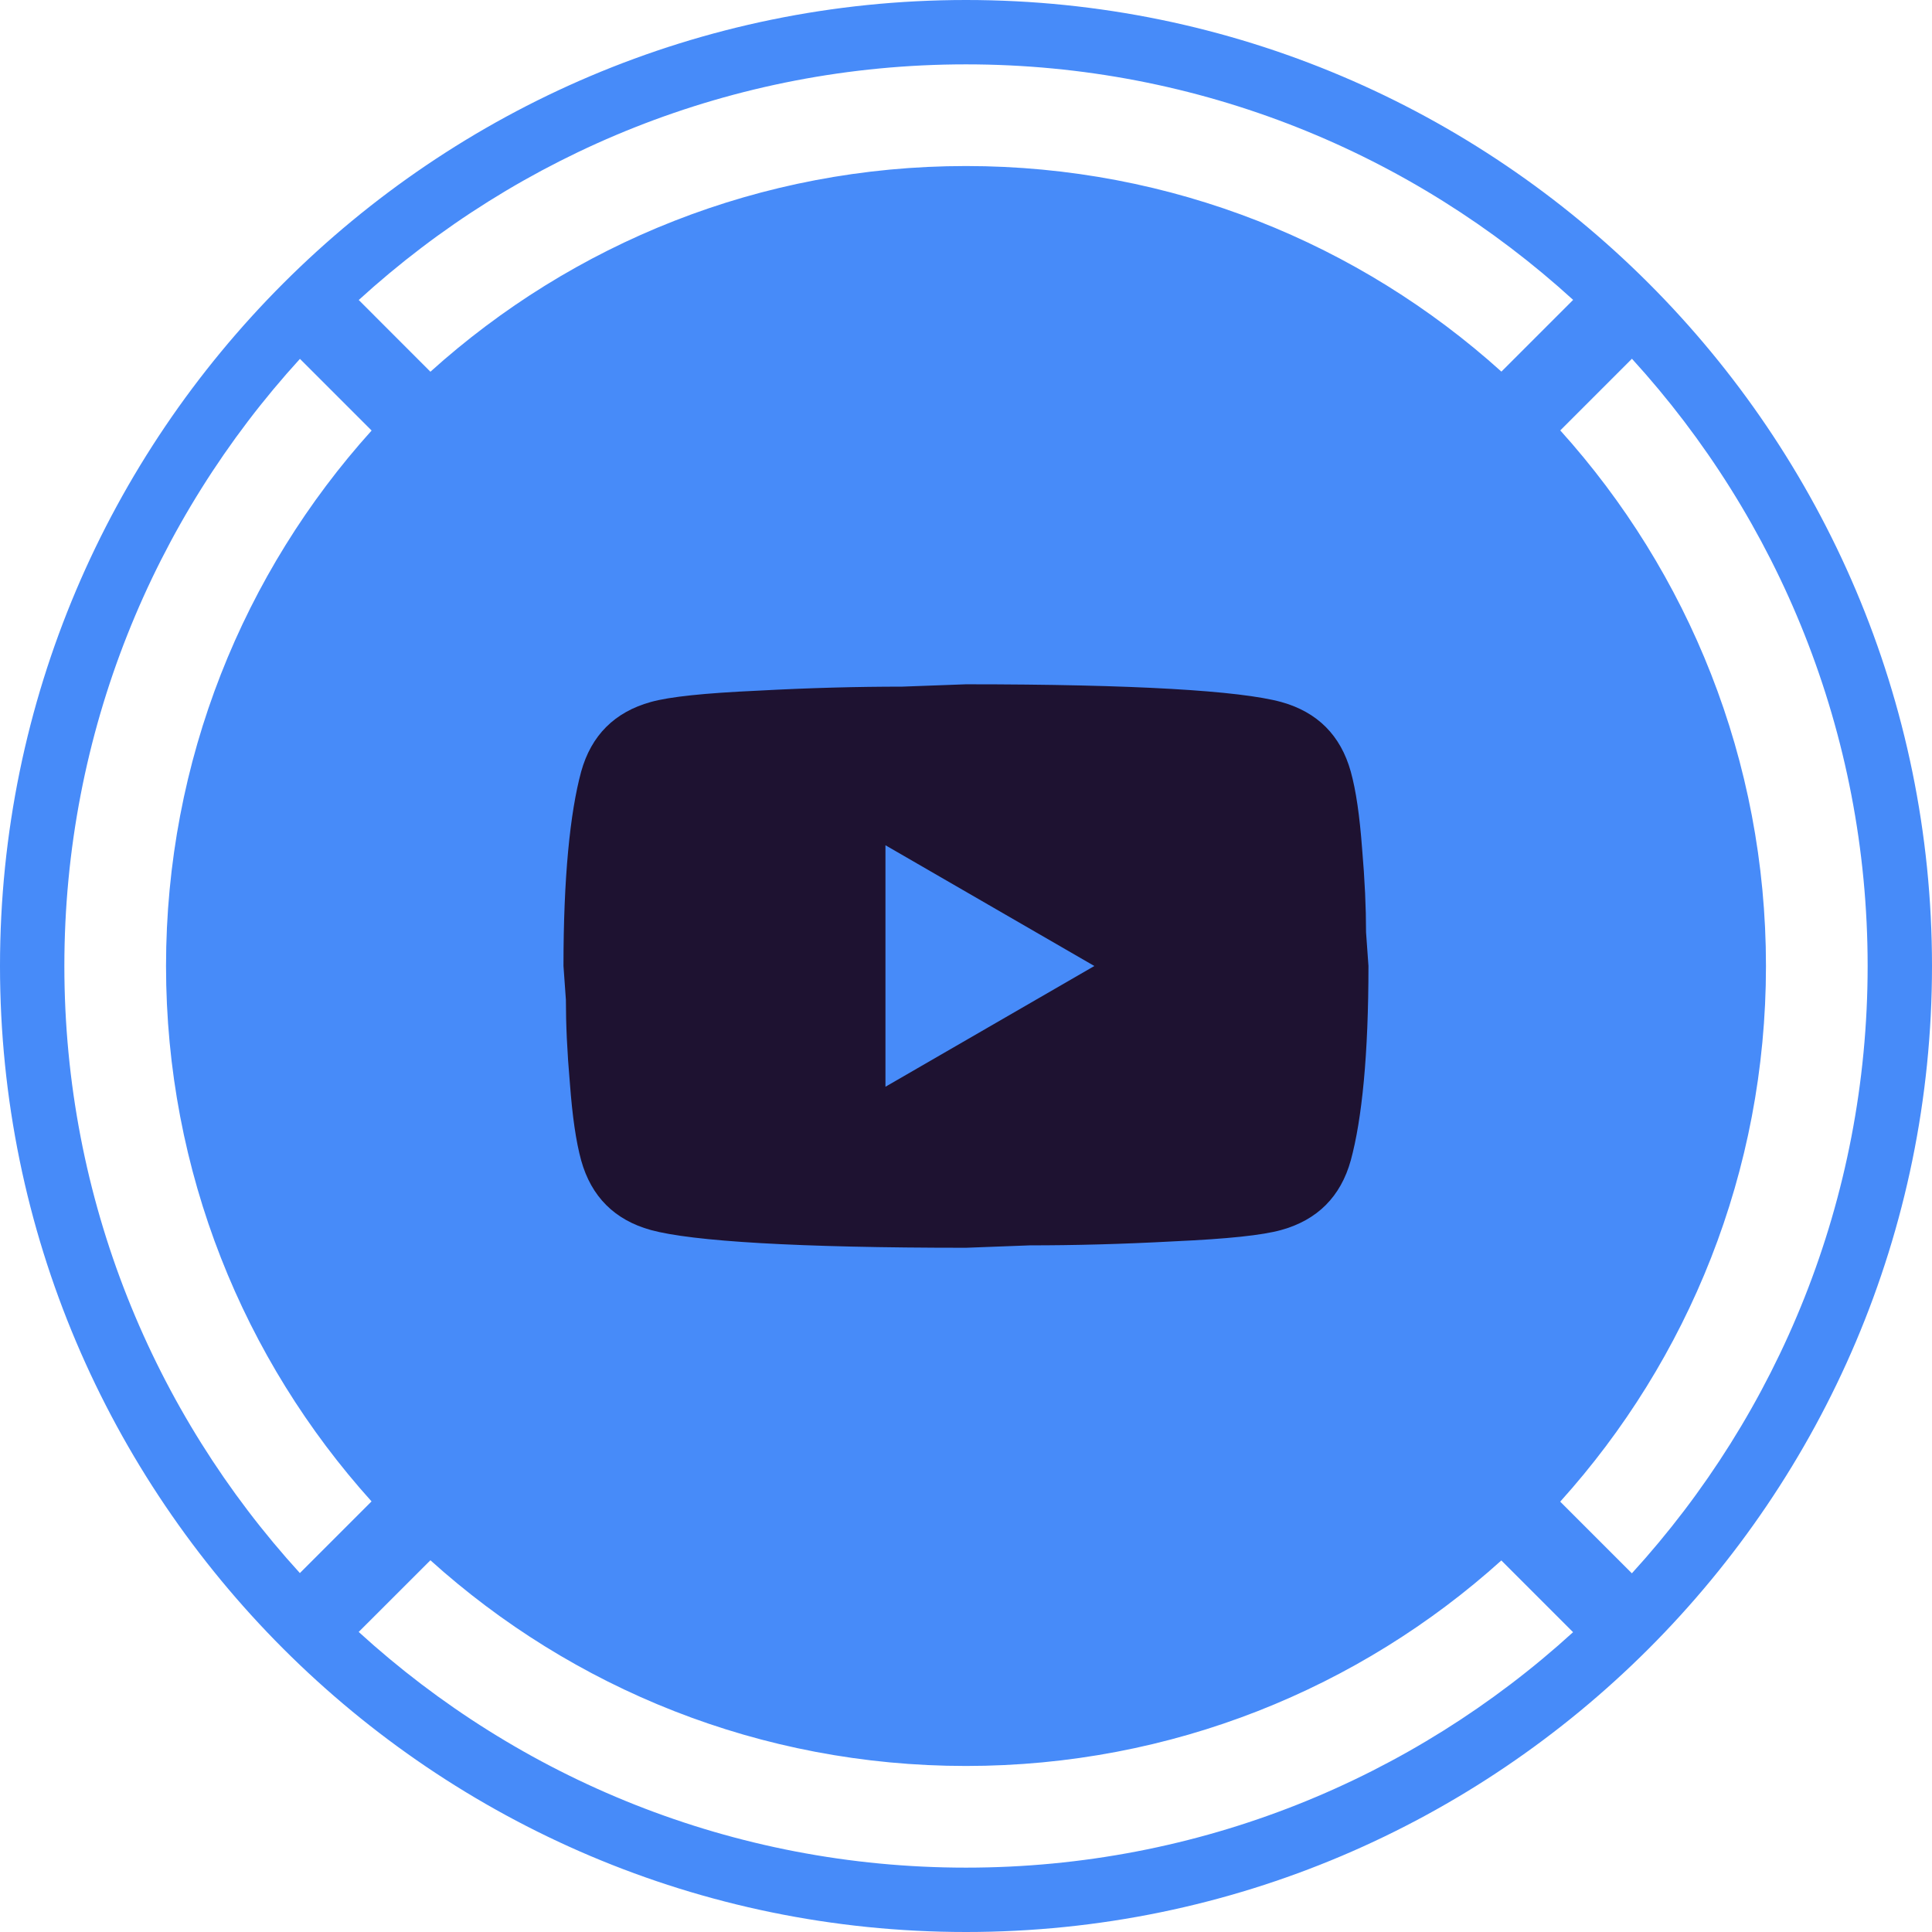 <svg width="32" height="32" viewBox="0 0 32 32" fill="none" xmlns="http://www.w3.org/2000/svg">
    <path fill-rule="evenodd" clip-rule="evenodd" d="M0 16C0 24.82 7.176 32 16 32C24.82 32 32 24.82 32 16C32 7.18 24.82 0 16 0C7.18 0 0 7.18 0 16ZM5.942 4.969C8.598 2.546 12.129 1.066 16 1.066C19.87 1.066 23.4 2.545 26.056 4.967L24.868 6.155C22.52 4.038 19.41 2.75 16 2.75C12.588 2.75 9.478 4.039 7.129 6.157L5.942 4.969ZM4.968 5.944C2.545 8.6 1.066 12.13 1.066 16C1.066 19.869 2.545 23.4 4.967 26.055L6.154 24.868C4.038 22.52 2.75 19.41 2.75 16C2.75 12.589 4.038 9.48 6.155 7.131L4.968 5.944ZM5.941 27.03C8.597 29.454 12.129 30.934 16 30.934C19.869 30.934 23.399 29.456 26.055 27.034L24.867 25.846C22.519 27.962 19.41 29.25 16 29.25C12.588 29.25 9.477 27.961 7.129 25.843L5.941 27.03ZM30.934 16C30.934 19.871 29.454 23.403 27.029 26.059L25.842 24.872C27.96 22.523 29.25 19.412 29.25 16C29.25 12.588 27.961 9.478 25.843 7.129L27.03 5.942C29.454 8.598 30.934 12.129 30.934 16Z" fill="#478BF9"/>
    <path d="M14.666 18L18.126 16L14.666 14V18ZM22.373 12.78C22.46 13.094 22.52 13.514 22.56 14.047C22.606 14.58 22.626 15.04 22.626 15.44L22.666 16C22.666 17.46 22.56 18.534 22.373 19.22C22.206 19.82 21.82 20.207 21.22 20.373C20.906 20.46 20.333 20.52 19.453 20.56C18.586 20.607 17.793 20.627 17.06 20.627L16 20.667C13.206 20.667 11.466 20.56 10.78 20.373C10.18 20.207 9.793 19.82 9.626 19.22C9.54 18.907 9.48 18.487 9.44 17.953C9.393 17.42 9.373 16.96 9.373 16.56L9.333 16C9.333 14.54 9.44 13.467 9.626 12.78C9.793 12.18 10.18 11.793 10.78 11.627C11.093 11.54 11.666 11.48 12.546 11.44C13.413 11.393 14.206 11.373 14.94 11.373L16 11.334C18.793 11.334 20.533 11.44 21.22 11.627C21.82 11.793 22.206 12.18 22.373 12.78Z" fill="#1E1231"/>
</svg>
